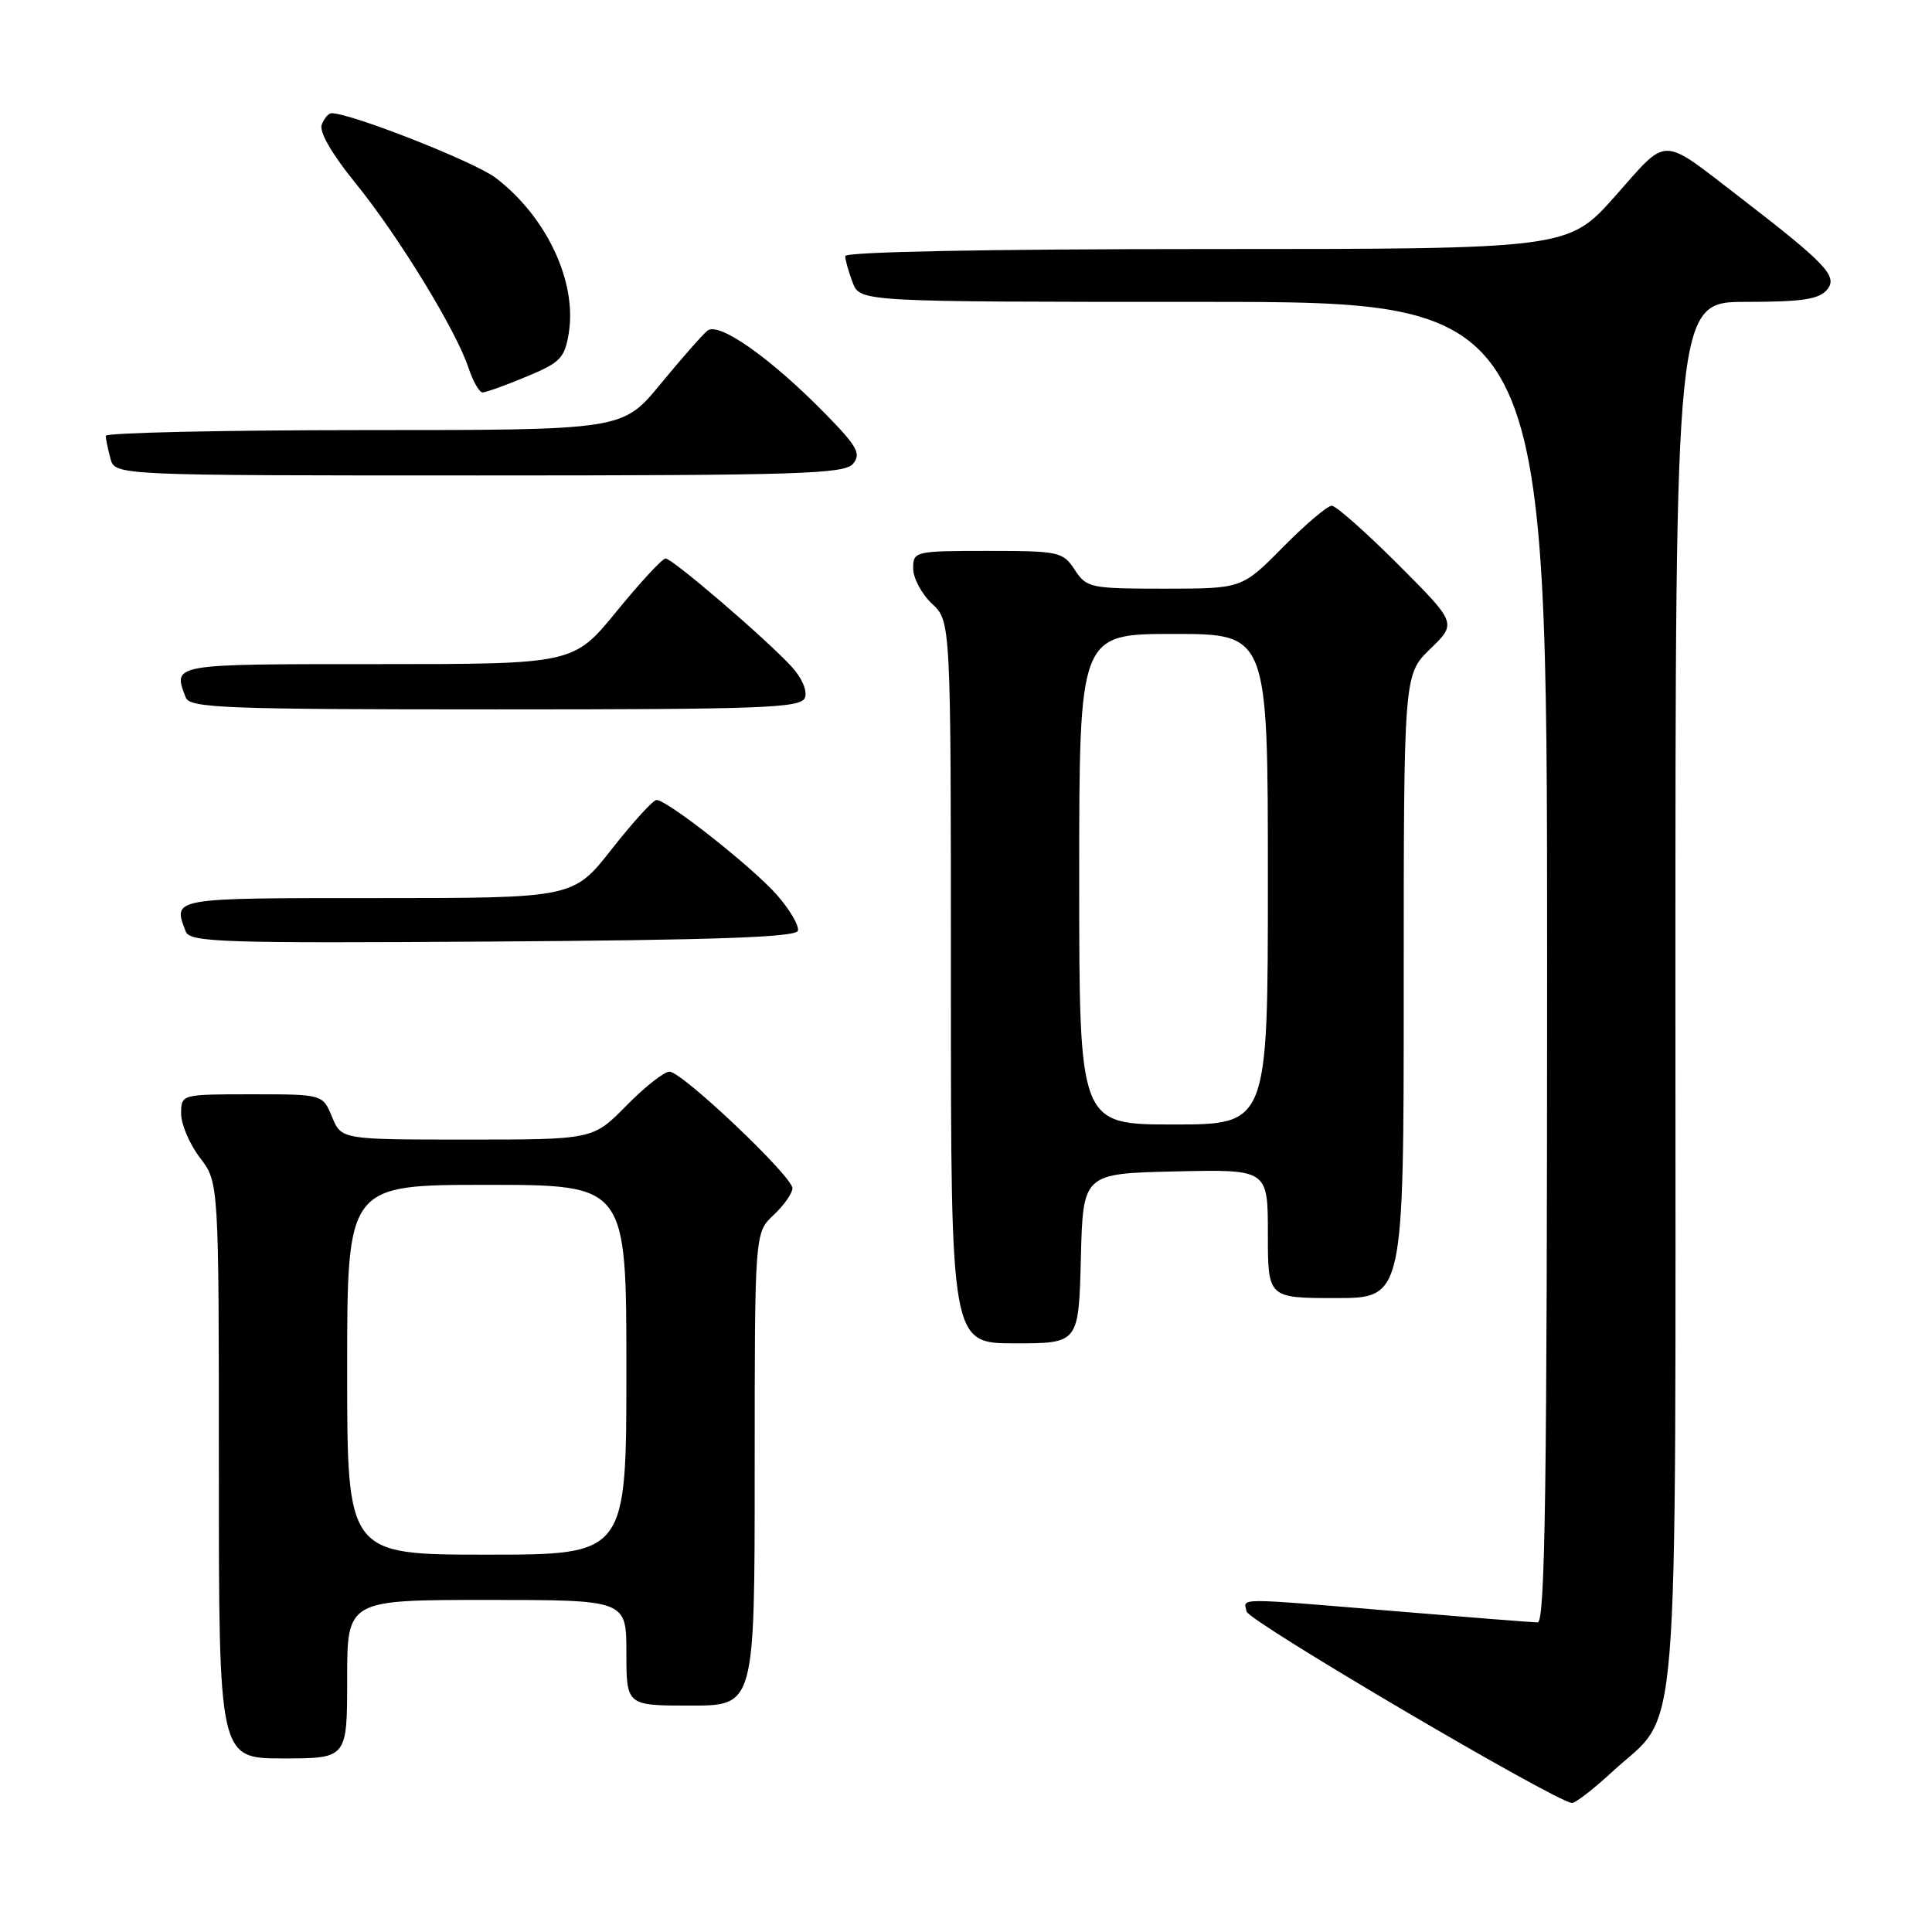 <?xml version="1.0" encoding="UTF-8" standalone="no"?>
<!DOCTYPE svg PUBLIC "-//W3C//DTD SVG 1.1//EN" "http://www.w3.org/Graphics/SVG/1.1/DTD/svg11.dtd" >
<svg xmlns="http://www.w3.org/2000/svg" xmlns:xlink="http://www.w3.org/1999/xlink" version="1.1" viewBox="0 0 256 256">
 <g >
 <path fill="currentColor"
d=" M 213.61 234.79 C 222.72 226.39 222.00 235.28 222.00 131.54 C 222.00 40.00 222.00 40.00 231.38 40.00 C 238.81 40.00 241.03 39.66 242.10 38.38 C 243.56 36.62 241.99 34.96 230.50 26.11 C 219.91 17.96 221.12 17.97 214.03 25.97 C 207.79 33.00 207.79 33.00 159.90 33.00 C 130.86 33.00 112.00 33.37 112.00 33.93 C 112.00 34.45 112.44 36.02 112.98 37.43 C 113.95 40.00 113.95 40.00 159.48 40.00 C 205.00 40.00 205.00 40.00 205.00 127.50 C 205.00 196.84 204.74 215.00 203.75 214.98 C 203.06 214.97 194.62 214.30 185.00 213.50 C 163.40 211.70 164.79 211.70 165.18 213.54 C 165.45 214.82 205.86 238.60 208.27 238.90 C 208.70 238.96 211.10 237.11 213.61 234.79 Z  M 46.00 222.50 C 46.00 212.00 46.00 212.00 64.50 212.00 C 83.00 212.00 83.00 212.00 83.00 219.00 C 83.00 226.00 83.00 226.00 91.50 226.00 C 100.00 226.00 100.00 226.00 100.00 194.67 C 100.00 163.35 100.00 163.35 102.50 161.00 C 103.88 159.71 105.00 158.11 105.00 157.45 C 105.00 155.87 90.37 142.00 88.71 142.00 C 88.00 142.00 85.43 144.03 83.00 146.50 C 78.58 151.00 78.58 151.00 61.91 151.00 C 45.24 151.00 45.24 151.00 44.00 148.00 C 42.76 145.00 42.76 145.00 33.38 145.00 C 24.00 145.00 24.00 145.00 24.00 147.57 C 24.00 148.98 25.12 151.61 26.50 153.41 C 29.00 156.69 29.00 156.69 29.00 194.84 C 29.00 233.00 29.00 233.00 37.50 233.00 C 46.00 233.00 46.00 233.00 46.00 222.50 Z  M 143.22 166.75 C 143.50 155.50 143.50 155.50 155.75 155.22 C 168.00 154.94 168.00 154.94 168.00 163.47 C 168.00 172.00 168.00 172.00 177.00 172.00 C 186.00 172.00 186.00 172.00 186.00 130.70 C 186.00 89.39 186.00 89.39 189.52 85.98 C 193.03 82.58 193.03 82.58 185.27 74.80 C 180.99 70.53 177.03 67.02 176.47 67.01 C 175.90 67.01 172.99 69.47 170.00 72.50 C 164.57 78.00 164.57 78.00 154.31 78.00 C 144.47 78.00 143.98 77.90 142.41 75.50 C 140.84 73.11 140.33 73.00 130.88 73.00 C 121.21 73.00 121.00 73.05 121.00 75.33 C 121.00 76.60 122.12 78.71 123.50 80.00 C 126.00 82.35 126.00 82.35 126.00 130.17 C 126.00 178.00 126.00 178.00 134.47 178.00 C 142.93 178.00 142.93 178.00 143.22 166.75 Z  M 105.72 123.34 C 105.93 122.71 104.69 120.58 102.97 118.61 C 99.73 114.92 88.42 106.00 86.99 106.00 C 86.55 106.00 83.88 108.92 81.07 112.50 C 75.97 119.00 75.97 119.00 49.98 119.00 C 22.55 119.00 22.89 118.94 24.61 123.43 C 25.16 124.86 29.40 125.00 65.28 124.76 C 94.49 124.57 105.44 124.19 105.72 123.34 Z  M 106.66 92.45 C 107.00 91.55 106.25 89.81 104.88 88.32 C 101.47 84.62 89.09 74.00 88.19 74.00 C 87.77 74.00 84.85 77.15 81.71 81.00 C 75.99 88.00 75.99 88.00 50.00 88.00 C 22.56 88.00 22.89 87.94 24.61 92.42 C 25.15 93.82 29.70 94.00 65.64 94.00 C 101.24 94.00 106.13 93.81 106.66 92.45 Z  M 113.04 61.45 C 114.13 60.13 113.59 59.15 109.41 54.88 C 102.15 47.46 95.22 42.57 93.73 43.82 C 93.05 44.38 90.25 47.57 87.50 50.91 C 82.50 56.99 82.50 56.99 48.25 56.99 C 29.41 57.00 14.01 57.34 14.01 57.75 C 14.02 58.16 14.30 59.51 14.63 60.75 C 15.23 63.00 15.23 63.00 63.49 63.00 C 105.86 63.00 111.91 62.81 113.04 61.45 Z  M 69.75 49.91 C 74.26 48.04 74.83 47.45 75.37 44.10 C 76.46 37.29 72.40 28.69 65.67 23.56 C 62.88 21.44 46.53 15.00 43.92 15.00 C 43.53 15.00 42.95 15.69 42.63 16.52 C 42.27 17.46 43.99 20.44 47.11 24.27 C 52.78 31.26 60.43 43.75 62.07 48.72 C 62.67 50.52 63.51 52.00 63.94 52.00 C 64.38 52.00 66.99 51.06 69.75 49.91 Z  M 46.00 181.50 C 46.00 157.00 46.00 157.00 64.50 157.00 C 83.00 157.00 83.00 157.00 83.00 181.50 C 83.00 206.00 83.00 206.00 64.50 206.00 C 46.00 206.00 46.00 206.00 46.00 181.50 Z  M 143.00 116.50 C 143.00 84.00 143.00 84.00 155.50 84.00 C 168.00 84.00 168.00 84.00 168.00 116.50 C 168.00 149.00 168.00 149.00 155.50 149.00 C 143.00 149.00 143.00 149.00 143.00 116.50 Z "/>
</g>
</svg>